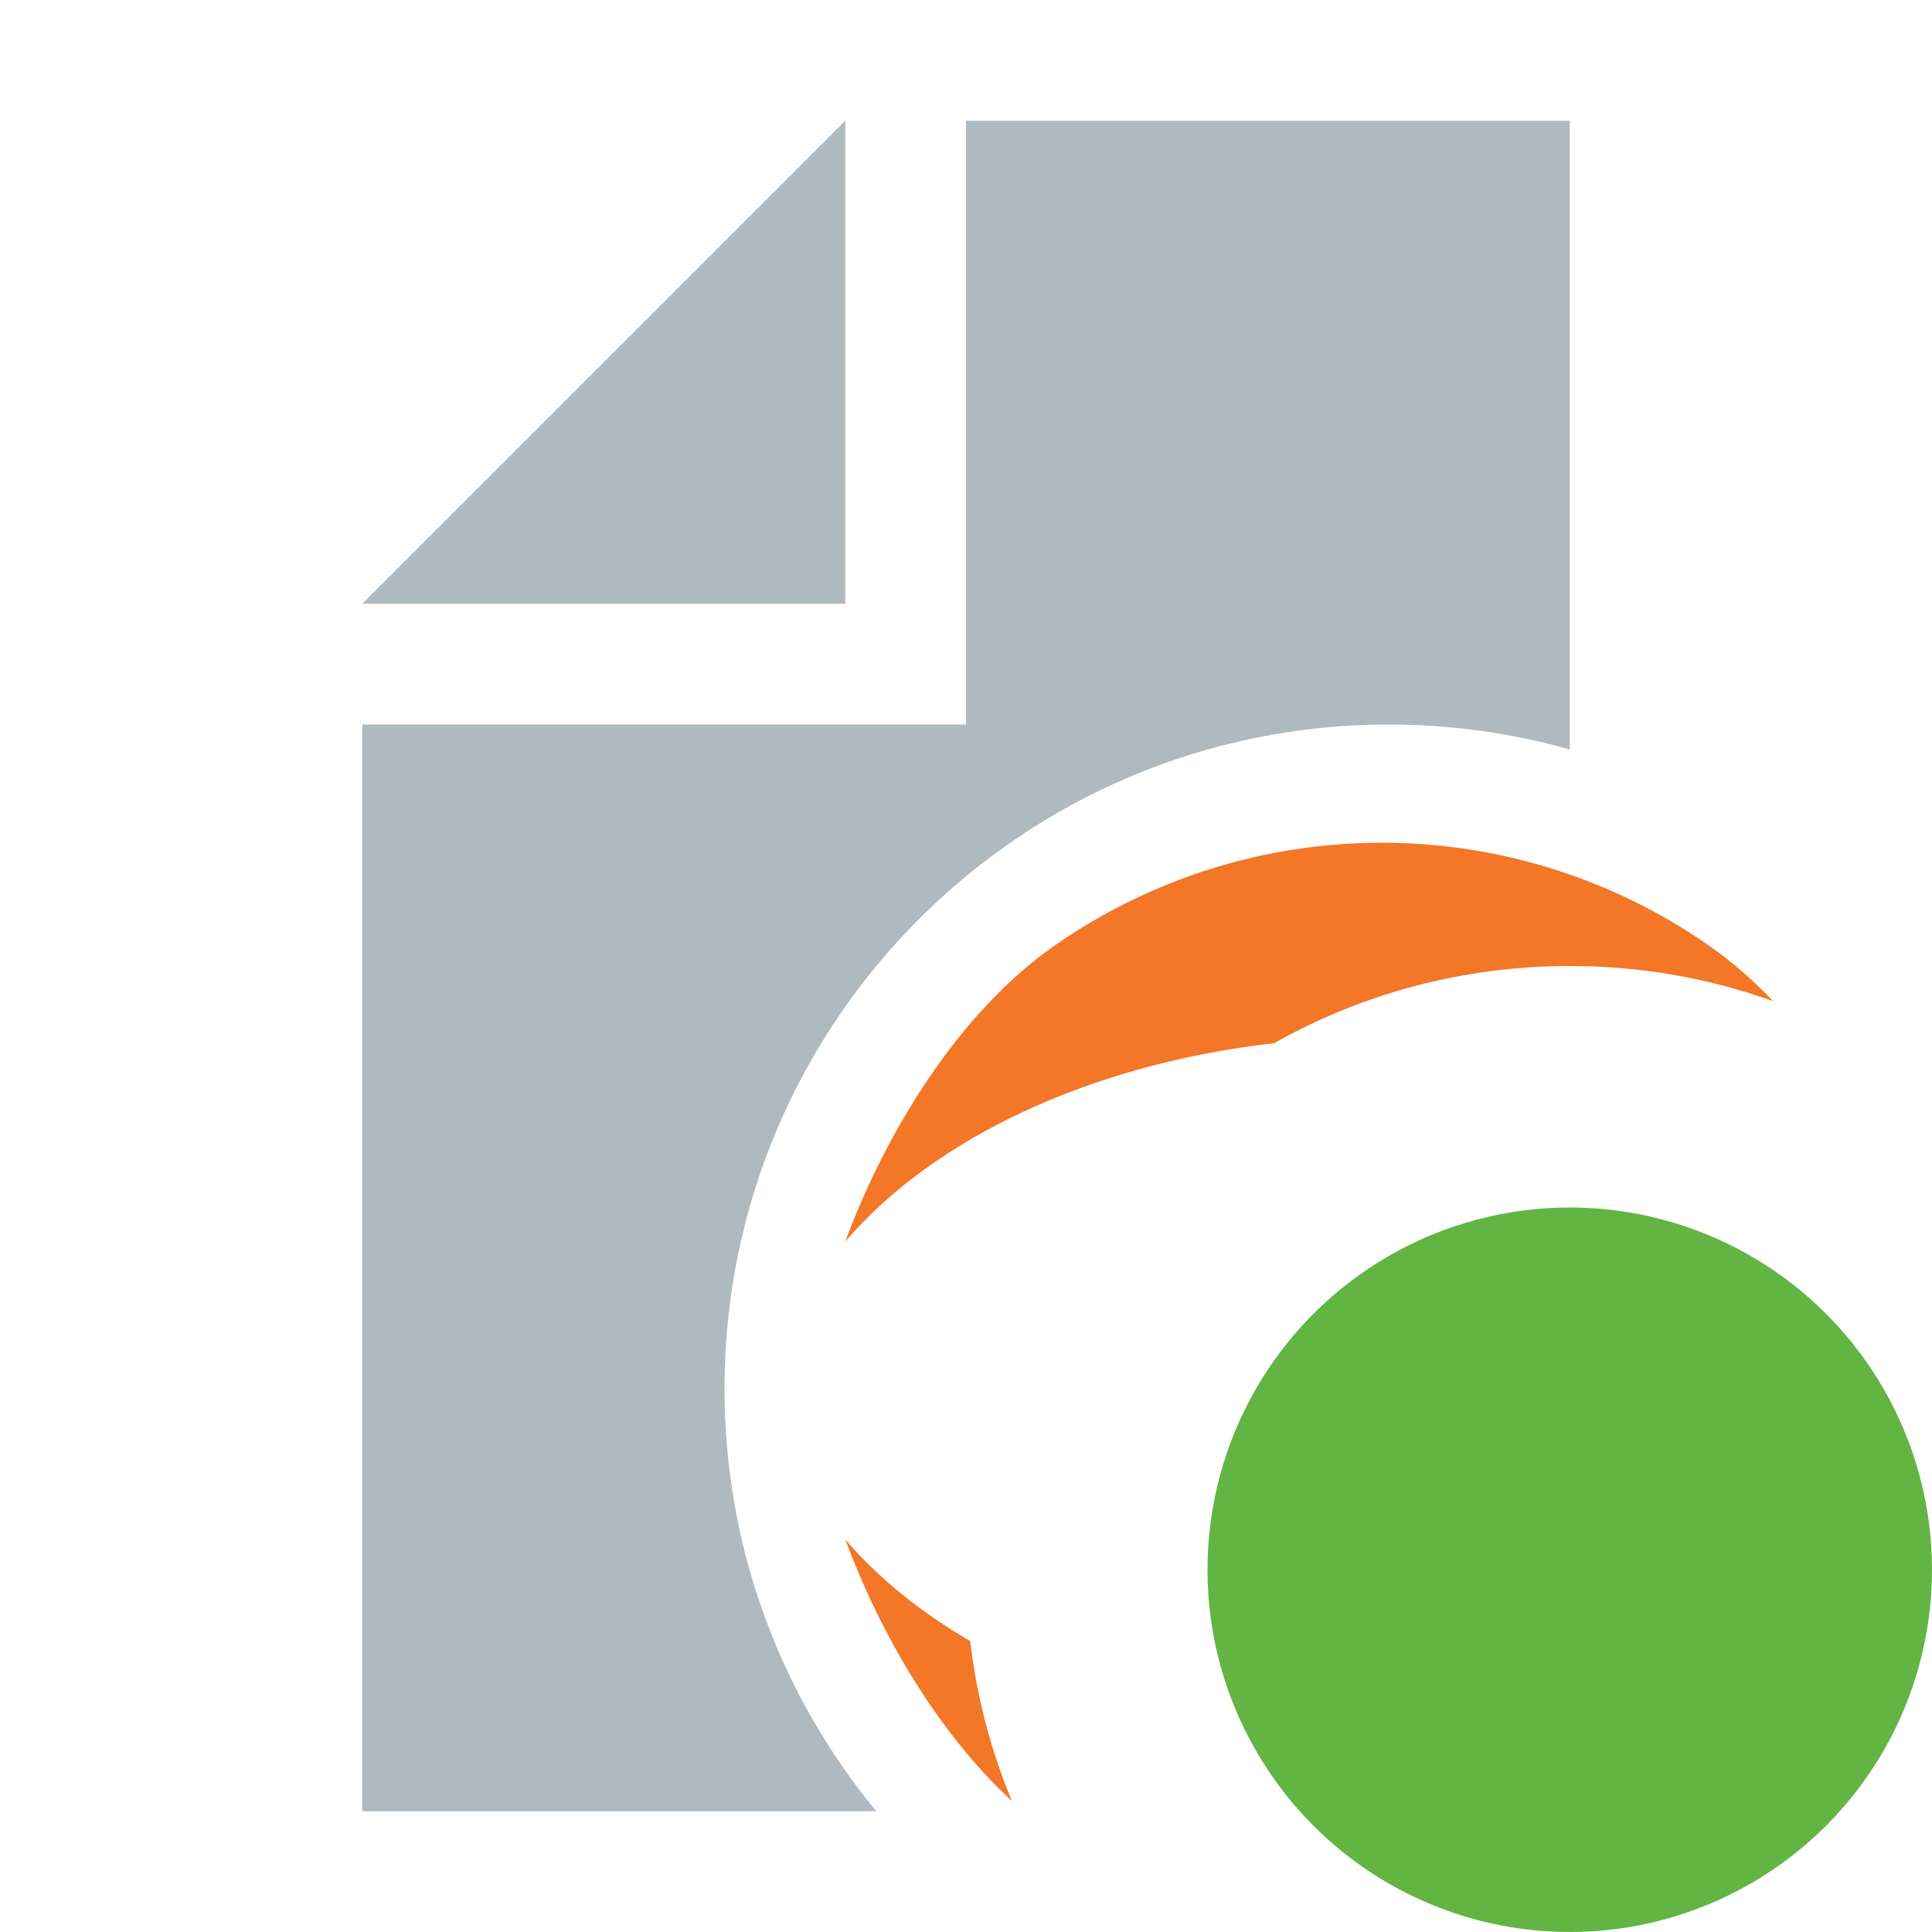 <svg width="16" height="16" viewBox="0 0 16 16" fill="none" xmlns="http://www.w3.org/2000/svg">
<path fill-rule="evenodd" clip-rule="evenodd" d="M7 1L3 5H7V1Z" fill="#9AA7B0" fill-opacity="0.8"/>
<path fill-rule="evenodd" clip-rule="evenodd" d="M8 6V1H13V6.207C12.523 6.072 12.02 6 11.5 6C8.462 6 6 8.462 6 11.5C6 12.83 6.472 14.049 7.257 15H3V6H8Z" fill="#9AA7B0" fill-opacity="0.8"/>
<path fill-rule="evenodd" clip-rule="evenodd" d="M14.684 8.291C14.158 8.102 13.591 8 13 8C12.111 8 11.275 8.232 10.552 8.639C9.021 8.814 7.728 9.431 7 10.282C7.336 9.374 7.942 8.382 8.736 7.829C9.53 7.276 10.475 6.979 11.443 6.979C12.411 6.979 13.356 7.276 14.15 7.829C14.339 7.96 14.518 8.117 14.684 8.291ZM8.035 13.591C8.089 14.055 8.207 14.499 8.38 14.915C7.76 14.343 7.284 13.516 7 12.749C7.271 13.066 7.622 13.35 8.035 13.591Z" fill="#F37726"/>
<circle cx="13" cy="13" r="3" fill="#62B543"/>
</svg>
